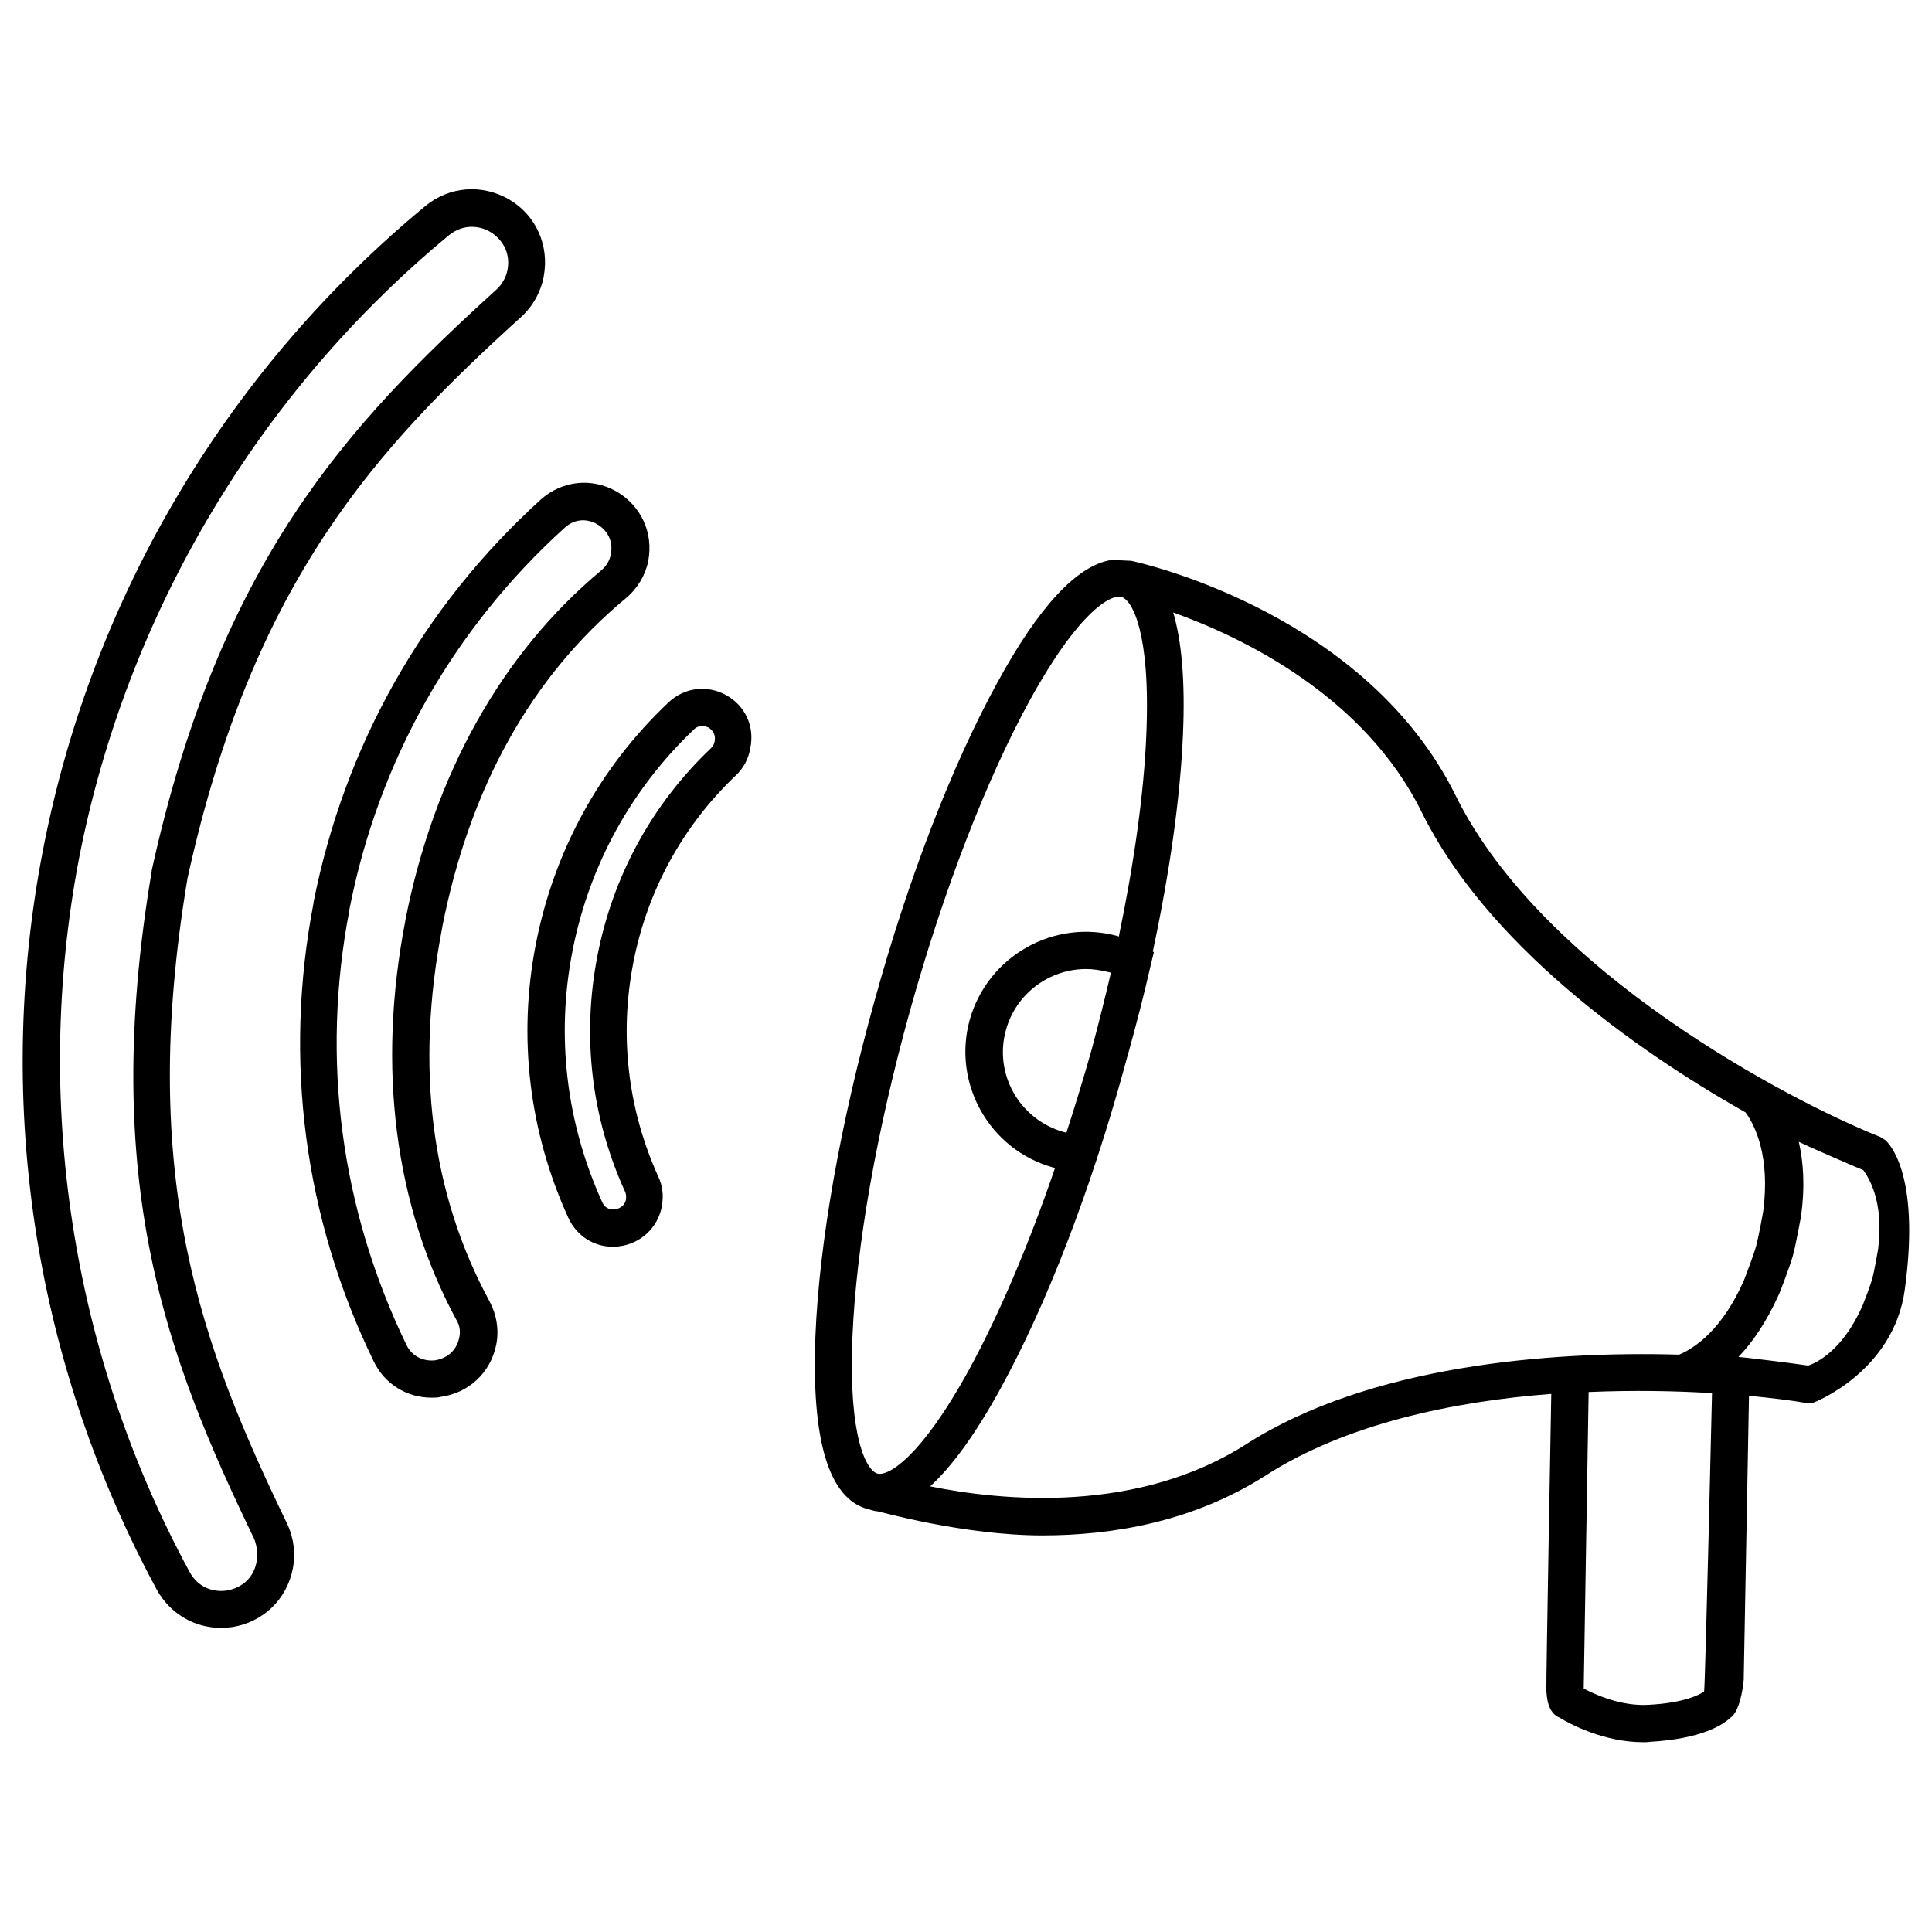 <?xml version="1.0" ?><svg id="Layer_1" style="enable-background:new 0 0 512 512;" version="1.1" viewBox="0 0 512 512" xml:space="preserve" xmlns="http://www.w3.org/2000/svg" xmlns:xlink="http://www.w3.org/1999/xlink"><g id="XMLID_503_"><path d="M499.7,302.2l-1.4-0.9c-23.5-9.3-89.4-43.6-112.5-90.4c-23.6-47.8-81.8-61.4-86.1-62.3c-0.1,0-0.2,0-0.3,0   l-4.3-0.2c-0.2,0-0.4,0-0.6,0c-9,1.4-19.2,12.3-30.2,32.5c-11.9,21.7-23.5,51.6-32.5,84.2c-9.1,32.6-14.7,64.2-15.7,88.9   c-1.1,27.6,3.5,43.1,13.8,45.9c0.9,0.2,1.8,0.6,2.6,0.6c0.7,0.1,23,6.4,43.7,6.4c18.6,0,40.1-3.6,59.4-16   c21.1-13.5,49.3-19.5,75.5-21.5c0,0-1.4,76.9-1.3,78.5c0.1,1.8,0.3,6,3.5,7.3c2.6,1.6,11.7,6.5,22.1,6.5c0.6,0,1.3,0,1.9-0.1   c13.7-0.8,19.3-4.5,21.3-6.4c0.1-0.1,0.3-0.2,0.4-0.3c2.5-2.4,3.1-9.6,3.1-9.7l1.4-75.3c6,0.6,11.2,1.2,15.1,1.9l1.7,0   c0.6-0.1,21.6-8.4,24.5-30.1C509.1,310.3,500.1,302.6,499.7,302.2z M232.5,390.5c-2.8-0.8-7.7-9.3-6.6-36.1   c1-24,6.4-54.7,15.3-86.7c8.9-31.9,20.2-61.1,31.7-82.1c12.9-23.5,21.5-28.2,24.3-27.4c2.8,0.8,7.7,9.3,6.6,36.1   c-0.6,15.6-3.2,34.1-7.3,53.9c-0.1,0-0.2-0.1-0.2-0.1h0c-16.9-4.7-34.5,5.2-39.3,22.1c-4.7,16.9,5.2,34.5,22.1,39.2   c0.2,0,0.3,0.1,0.5,0.1c-7,20.5-14.9,39-22.8,53.5C243.9,386.5,235.3,391.3,232.5,390.5z M294.4,257.8c-1.6,6.8-3.3,13.7-5.2,20.7   c-2.1,7.4-4.3,14.6-6.6,21.7c-0.2-0.1-0.5-0.1-0.7-0.2c-11.7-3.3-18.6-15.4-15.3-27.1c2.7-9.7,11.6-16.1,21.2-16.1   c1.9,0,3.9,0.3,5.9,0.8C293.9,257.6,294.1,257.7,294.4,257.8z M451.6,448.3c-1.1,0.7-5,3-14.8,3.5c-7.2,0.4-14-2.7-17.1-4.3   c0-1,1.3-78.6,1.3-78.6c11.8-0.5,23-0.3,32.7,0.3C453.7,369.2,451.9,447.3,451.6,448.3z M445,359c-34.6-1-82.2,2.9-114.7,23.7   c-28.9,18.5-64.6,15.1-83.8,11.2c5.9-5.4,12.2-14.1,18.8-26.2c11.9-21.7,23.5-51.6,32.5-84.2c0.2-0.9,0.5-1.7,0.7-2.6   c0.2-0.7,0.4-1.4,0.6-2.1c2.1-7.6,4.1-15.3,5.8-22.8l0.9-3.7l-0.3-0.1c4.5-21.1,7.3-40.9,8-57.6c0.6-13.8-0.3-24.6-2.6-32.3   c18.4,6.6,50.7,22.1,65.9,53c17.1,34.6,55.7,62.5,85.8,79.5c2.6,3.6,6.5,11.7,4.7,26c-0.3,1.9-1.3,7.1-1.9,9.4   c-0.6,2.2-2.5,7.2-3.2,9C456.5,352.3,449.2,357.2,445,359z M497.7,331.2c-0.3,1.6-1,5.7-1.5,7.6c-0.5,1.8-2,5.7-2.6,7.2   c-5.3,12-12.3,15.2-14.4,15.9c-3.8-0.6-17-2.2-18.5-2.3c3.7-3.8,7.4-9.2,10.7-16.5l0.1-0.2c0.3-0.7,2.7-6.9,3.6-10   c0.9-3.2,2-9.8,2.2-10.5l0-0.2c1.1-7.9,0.6-14.4-0.6-19.6c2,1,13.9,6.2,17.1,7.5C495.1,311.9,499.4,318.3,497.7,331.2z" id="XMLID_508_"/><path d="M192.4,184.2c-5.1-2.8-11.1-2-15.3,2c-18.2,17.2-30.3,39.4-35.1,64c-4.8,24.6-1.8,49.7,8.6,72.5   c2.2,4.8,6.7,7.7,11.8,7.7c0.5,0,1.1,0,1.6-0.1c5.8-0.7,10.3-4.9,11.4-10.6l0-0.2c0.5-2.6,0.2-5.3-1-7.8   c-8-17.7-10.3-37.2-6.6-56.4c3.7-19.2,13.1-36.4,27.2-49.8c2-1.9,3.3-4.3,3.8-7l0-0.1C200.1,192.6,197.5,187,192.4,184.2z    M189.4,196.4L189.4,196.4c-0.1,0.8-0.5,1.4-1,1.9c-15.6,14.8-26,33.9-30.1,55.1c-4.1,21.2-1.6,42.7,7.3,62.3   c0.3,0.6,0.4,1.3,0.3,1.9l0,0.2c-0.4,2.2-2.4,2.6-2.9,2.7c-0.7,0.1-2.5,0.1-3.4-1.9c-9.5-20.9-12.3-43.9-7.9-66.5   c4.4-22.6,15.5-42.9,32.2-58.8c0.7-0.7,1.5-0.9,2.2-0.9c0.7,0,1.3,0.3,1.7,0.4C188.2,193.1,189.8,194.2,189.4,196.4z" id="XMLID_544_"/><path d="M117.2,245.8l0-0.1c7.3-37.1,23.6-66.4,48.7-87.2c3-2.5,5.1-6,5.9-9.8l0-0.1c1.4-7.4-1.9-14.6-8.5-18.4   c-6.6-3.7-14.4-2.8-20,2.2c-31.2,28.3-52,65.2-60.2,106.7l0,0.2c-8,41.5-2.5,83.5,15.9,121.4c2.9,6.1,8.8,9.7,15.4,9.7   c0.8,0,1.6,0,2.3-0.2c7.5-1,13.3-6.4,14.8-13.8c0.8-3.9,0.1-8-1.7-11.4C114.2,316.3,110,282.9,117.2,245.8z M121.7,354.5   c-0.8,3.9-3.8,5.6-6.4,6c-2.5,0.3-5.9-0.6-7.6-4.1c-17.4-36-22.7-75.8-15.1-115.2l0-0.2c7.7-39.4,27.5-74.4,57.1-101.2   c2.9-2.6,6.3-2.2,8.5-0.9c2.3,1.3,4.4,4,3.7,7.9l0,0c-0.3,1.7-1.2,3.2-2.5,4.3c-26.4,22-44.4,54.1-52,92.9l0,0.1   c-7.5,38.8-2.8,75.4,13.5,105.6C121.8,351.1,122.1,352.8,121.7,354.5z" id="XMLID_547_"/><path d="M49.7,232.7c17.4-79,50.3-114.1,88.4-148.7c3.1-2.8,5.2-6.6,6-10.7l0-0.1c1.5-8.1-2-16.1-9.1-20.3   c-7.2-4.2-15.9-3.6-22.4,1.8c-25.7,21.3-47.4,46.5-64.5,74.9c-17.7,29.4-30.1,61.6-36.7,95.6l0,0c-6.6,34-7.1,68.5-1.7,102.4   c5.3,32.8,16,64.3,31.8,93.6c3.5,6.4,10,10.2,17,10.2c1,0,2-0.1,3-0.2c8.2-1.3,14.5-7.3,16.1-15.5c0.8-4.1,0.2-8.4-1.6-12.1   C53.7,357.4,36.3,312.5,49.7,232.7z M68,413.9c-0.9,4.9-4.7,7.1-7.9,7.6c-3.2,0.5-7.5-0.5-9.9-5C19,358.9,8.6,291.7,21,227.2   c12.6-64.4,47.4-123,97.9-164.8c3.9-3.2,8.3-2.6,11.1-0.9c2.8,1.7,5.4,5.2,4.5,10l0,0c-0.4,2-1.4,3.8-2.9,5.2   c-39.4,35.8-73.4,72.1-91.4,154l0,0.2c-13.9,82.7,4.1,129.1,27.2,177C68.1,409.8,68.4,411.9,68,413.9z" id="XMLID_550_"/></g></svg>